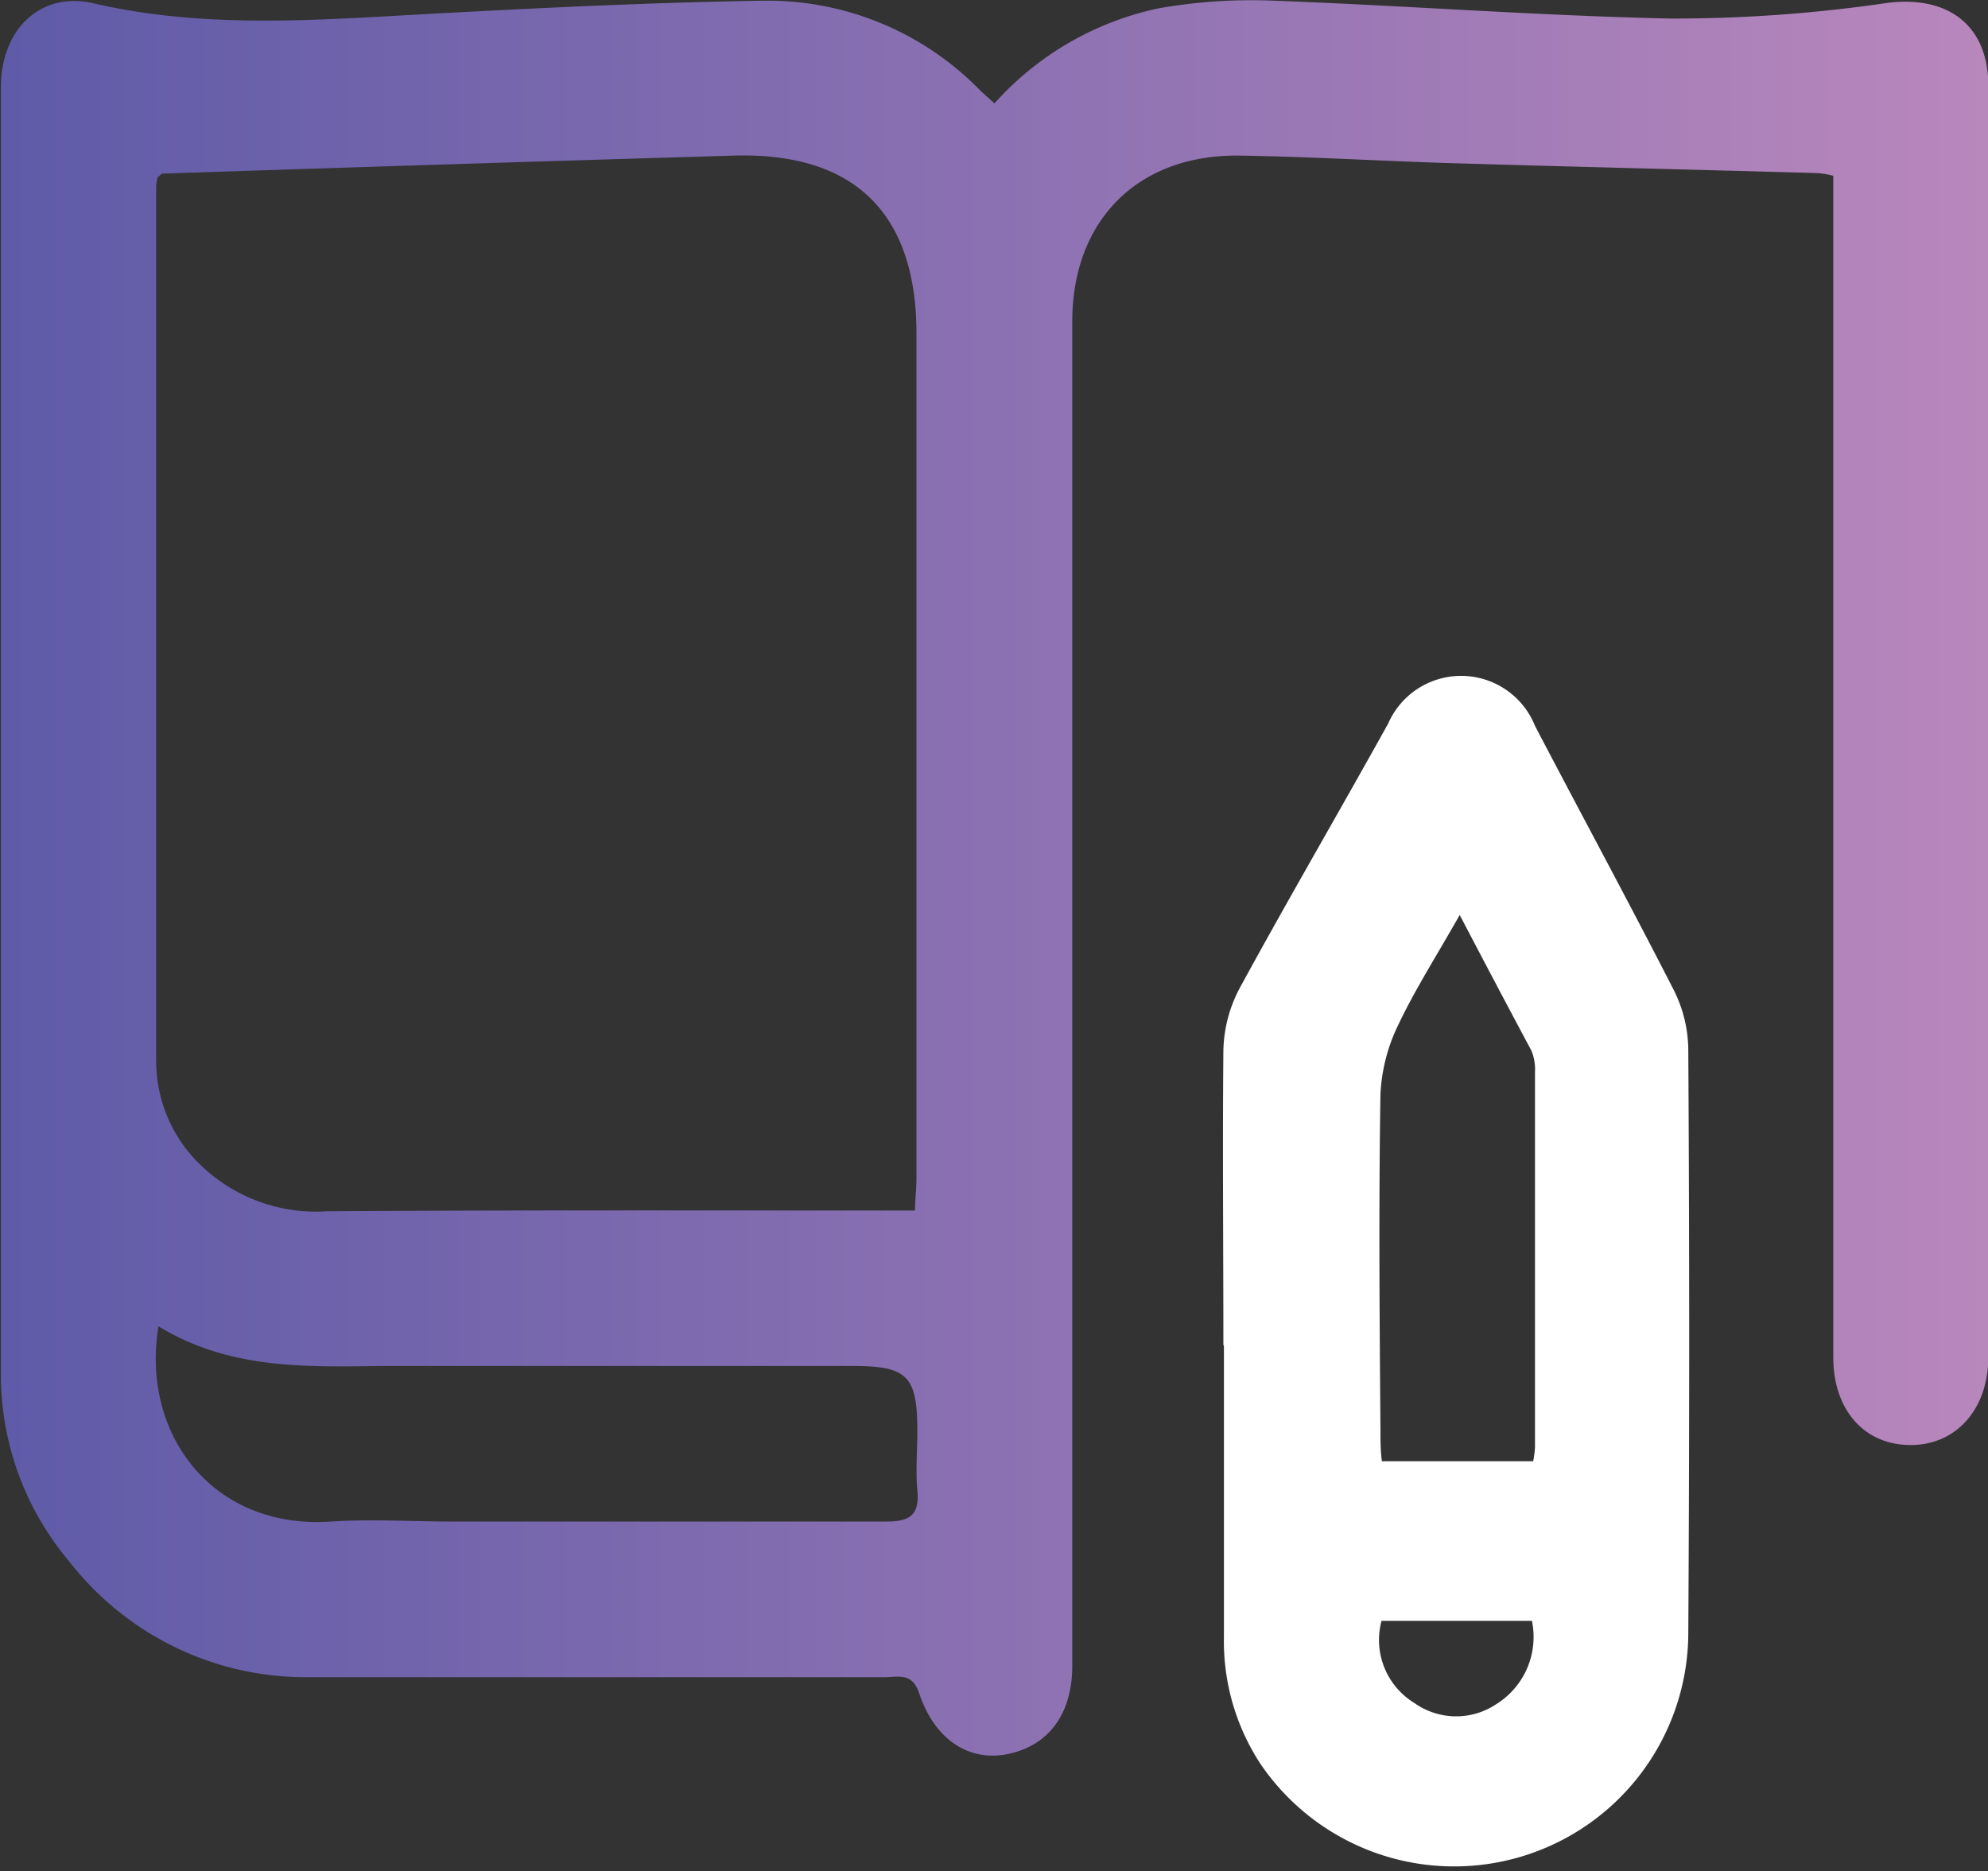 <svg id="Layer_1" data-name="Layer 1" xmlns="http://www.w3.org/2000/svg" xmlns:xlink="http://www.w3.org/1999/xlink" viewBox="0 0 110.37 103.89"><rect x="0" y="0" width="110.37" height="103.89" fill="#333333" stroke="none"/><defs><style>.cls-1{fill:url(#linear-gradient);}.cls-2{fill:url(#linear-gradient-2);}</style><linearGradient id="linear-gradient" x1="91.64" y1="200.83" x2="202.02" y2="200.83" gradientUnits="userSpaceOnUse"><stop offset="0" stop-color="#5f5ba8"/><stop offset="1" stop-color="#b887bc"/></linearGradient><linearGradient id="linear-gradient-2" x1="159.54" y1="222.81" x2="185.47" y2="222.81" gradientUnits="userSpaceOnUse"><stop offset="0" stop-color="#fff"/><stop offset="1" stop-color="#fff"/></linearGradient></defs><path class="cls-1" d="M146.85,157.85a16.92,16.92,0,0,1,9.13-5.28,29.57,29.57,0,0,1,6.16-.43c7.41.27,14.81.84,22.22,1a81.62,81.62,0,0,0,12-.86c3.39-.45,5.67,1.19,5.67,4.61q0,35.28,0,70.54c0,2.93-1.8,4.94-4.37,4.91s-4.24-2-4.24-4.87q0-31.72,0-63.46v-2.14a4.91,4.91,0,0,0-.88-.15c-6.77-.19-13.55-.35-20.32-.55-3.9-.12-7.81-.36-11.71-.42-5.64-.1-9.33,3.54-9.34,9.2q0,33.36,0,66.73c0,2.65,0,5.29,0,7.93s-1.3,4.45-3.65,4.9c-2.11.4-4-.83-4.85-3.39-.39-1.18-1.18-.89-1.92-.89q-15.94,0-31.9,0a16.62,16.62,0,0,1-13.35-6.41,16.05,16.05,0,0,1-3.81-10.47q0-35.7,0-71.39c0-3.22,2.2-5.34,5.12-4.67,6.21,1.44,12.45.93,18.7.59s12.29-.63,18.43-.73a16.48,16.48,0,0,1,12,4.86C146.17,157.25,146.47,157.5,146.85,157.85Zm-4.41,61.47c0-.57.08-1.19.08-1.81q0-23.44,0-46.88c0-6.7-3.47-10.08-10.16-9.88q-15.84.47-31.68,1c-.09,0-.17.12-.28.2a2.54,2.54,0,0,0-.09.48q0,24.32,0,48.61a8,8,0,0,0,2.56,5.84,9.19,9.19,0,0,0,6.92,2.48C120.58,219.29,131.38,219.32,142.44,219.32Zm-42,6.41c-1,6,3,11.29,9.54,10.86,2.29-.15,4.59,0,6.89,0,8,0,16,0,23.95,0,1.34,0,1.88-.36,1.75-1.74-.1-1.08,0-2.18,0-3.27,0-3.08-.55-3.63-3.6-3.63-8.67,0-17.34,0-26,0C108.66,228,104.39,228.17,100.41,225.73Z" transform="translate(-91.64 -152.11)"/><path class="cls-2" d="M159.56,226.81c0-5.46-.05-10.93,0-16.39a7.7,7.7,0,0,1,.89-3.42c2.69-4.94,5.53-9.8,8.26-14.72a4.42,4.42,0,0,1,8.15.13c2.55,4.88,5.18,9.73,7.69,14.64a7.51,7.51,0,0,1,.82,3.28q.1,16.29,0,32.59A13,13,0,0,1,161.59,250a12.43,12.43,0,0,1-2-7c0-2.71,0-5.41,0-8.11v-8.1Zm13.12-23.9c-1.29,2.28-2.47,4.12-3.4,6.08a9.82,9.82,0,0,0-1,3.87c-.1,6.2-.05,12.4,0,18.6,0,.61,0,1.21.08,1.78h8.4a5.92,5.92,0,0,0,.1-.78q0-10.43,0-20.85a2.7,2.7,0,0,0-.2-1.17C175.38,208.05,174.13,205.68,172.68,202.91Zm-4.34,39.19a4.1,4.1,0,0,0,1.82,4.56,4,4,0,0,0,4.53.08,4.4,4.4,0,0,0,2-4.64Z" transform="translate(-91.64 -152.11)"/></svg>
